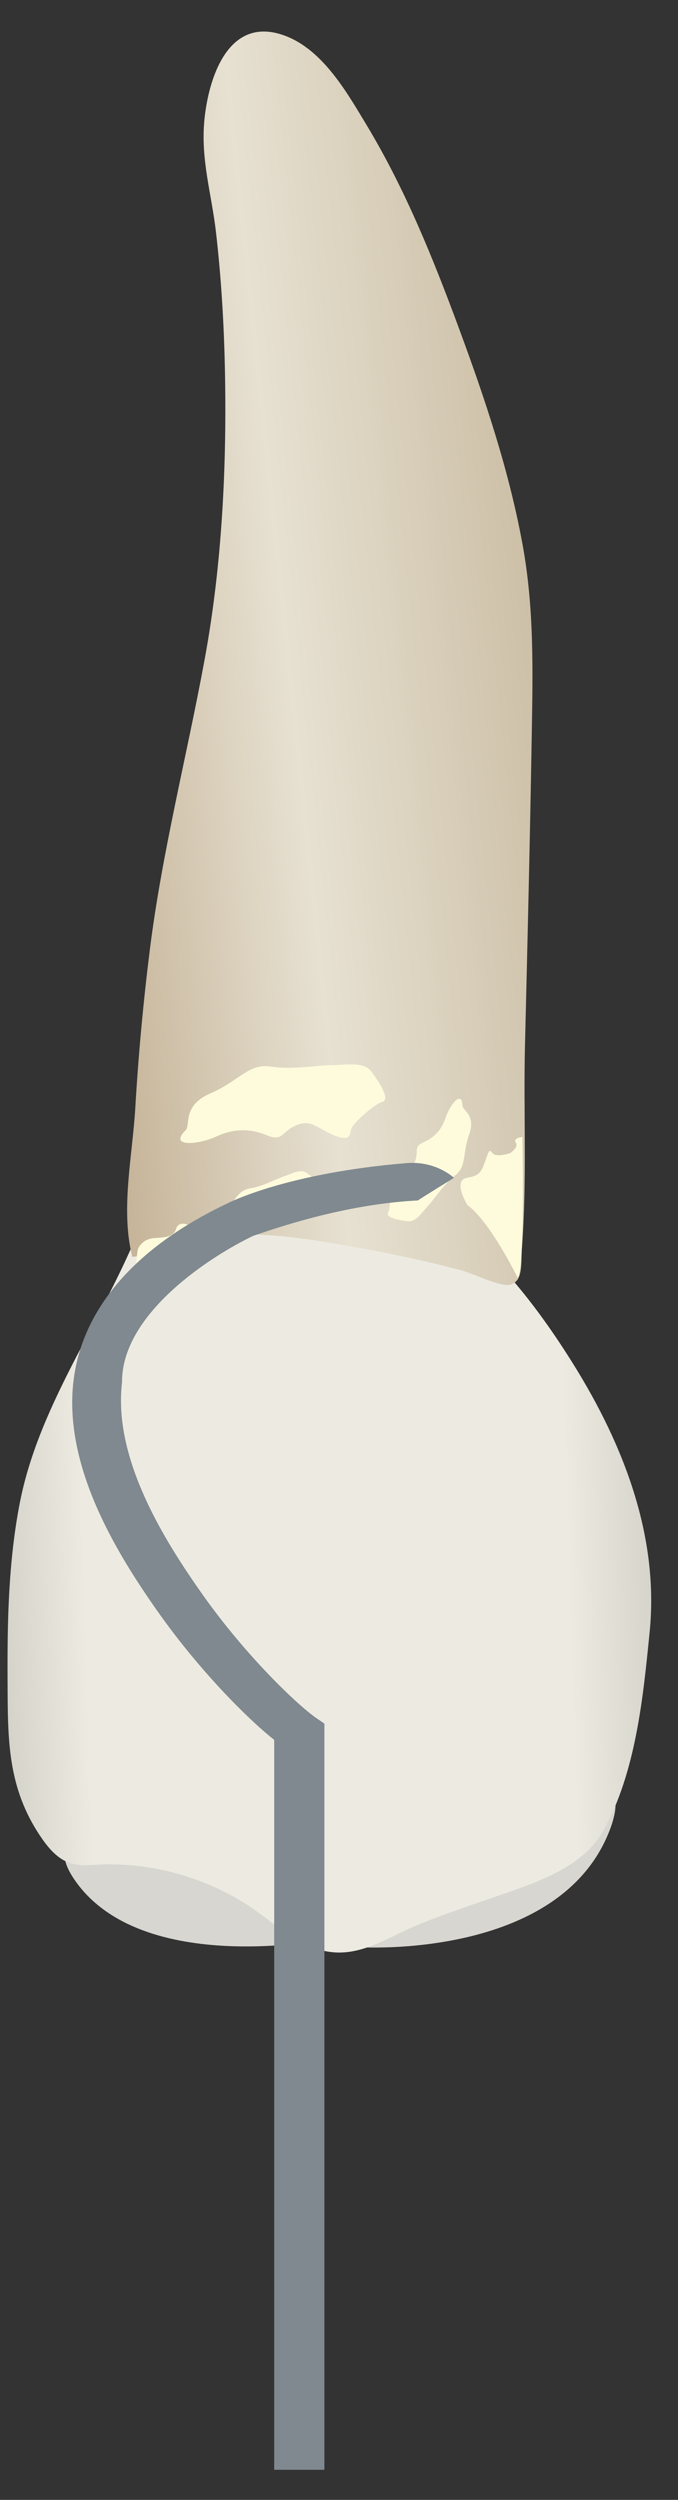 <svg width="19" height="70" viewBox="0 0 19 70" fill="none" xmlns="http://www.w3.org/2000/svg">
<rect x="0" y="0" width="19" height="70" fill="#333333" stroke="none"/>
<path d="M9.262 54.288C9.262 54.288 3.963 55.383 2.085 52.631C0.207 49.879 8.63 52.627 9.262 54.288Z" fill="#D8D6D0"/>
<path d="M10.039 54.523C10.039 54.523 15.682 54.905 17.087 51.245C18.491 47.586 10.372 52.405 10.039 54.523Z" fill="#D8D6D0"/>
<path d="M12.292 33.996C12.375 34.037 12.454 34.083 12.528 34.135C13.966 35.139 15.178 36.767 16.092 38.239C17.481 40.476 18.473 43.034 18.205 45.703C18.023 47.528 17.819 49.626 16.907 51.265C16.374 52.222 15.177 52.661 14.202 53C13.367 53.291 12.524 53.564 11.705 53.899C10.949 54.209 10.206 54.736 9.354 54.668C8.375 54.59 7.691 53.822 6.907 53.324C5.678 52.543 4.206 52.142 2.75 52.212C2.494 52.225 2.232 52.25 1.986 52.176C1.628 52.067 1.367 51.763 1.156 51.454C0.195 50.051 0.22 48.691 0.212 47.058C0.203 45.4 0.236 43.731 0.552 42.098C1.115 39.188 3.038 36.78 4.048 34.033C4.106 33.875 4.164 33.713 4.271 33.582C4.453 33.358 4.752 33.262 5.04 33.239C5.579 33.195 6.122 33.279 6.656 33.336C7.668 33.445 8.657 33.558 9.675 33.627C10.482 33.683 11.541 33.624 12.292 33.996Z" fill="url(#paint0_linear_91_11646)"/>
<path d="M14.434 35.906C14.397 35.935 14.354 35.959 14.301 35.973C14.034 36.048 13.212 35.645 12.921 35.569C11.957 35.317 10.982 35.106 10.001 34.931C8.962 34.745 7.912 34.568 6.854 34.559C6.293 34.555 5.73 34.594 5.181 34.713C4.694 34.818 4.169 35.152 3.708 35.194C3.372 33.883 3.713 32.359 3.791 31.028C3.878 29.548 4.014 28.072 4.198 26.601C4.545 23.841 5.234 21.183 5.736 18.458C6.225 15.807 6.361 13.005 6.302 10.306C6.275 9.036 6.198 7.765 6.053 6.504C5.929 5.427 5.618 4.463 5.729 3.348C5.841 2.214 6.373 0.496 7.87 0.961C8.998 1.31 9.7 2.55 10.268 3.493C11.352 5.288 12.141 7.244 12.868 9.211C13.594 11.175 14.263 13.173 14.642 15.236C14.973 17.035 14.932 18.797 14.901 20.614C14.852 23.498 14.783 26.383 14.712 29.266C14.666 31.127 14.772 33.069 14.625 34.956C14.599 35.309 14.651 35.728 14.434 35.906Z" fill="url(#paint1_linear_91_11646)"/>
<path d="M3.792 36.668C3.792 36.668 3.739 35.659 3.867 34.972C3.867 34.972 3.972 34.69 4.332 34.667C4.692 34.645 4.872 34.622 4.939 34.397C5.006 34.172 5.343 34.285 5.366 34.375C5.389 34.465 5.456 34.622 5.568 34.555C5.681 34.487 5.613 34.87 5.568 34.914C5.523 34.959 5.553 35.062 5.553 35.062C5.553 35.062 3.783 36.563 3.792 36.668Z" fill="#FDFBDC"/>
<path d="M14.508 35.78C14.508 35.78 13.726 34.191 13.1 33.746C13.1 33.746 12.835 33.323 12.925 33.098C13.015 32.873 13.374 33.092 13.543 32.657C13.712 32.221 13.69 32.154 13.802 32.289C13.915 32.423 14.297 32.289 14.297 32.289C14.297 32.289 14.544 32.131 14.454 31.997C14.365 31.862 14.638 31.836 14.638 31.836C14.638 31.836 14.719 35.561 14.508 35.78Z" fill="#FDFBDC"/>
<path d="M5.202 31.648C5.35 31.502 5.097 30.96 5.899 30.615C6.702 30.271 6.966 29.769 7.584 29.865C8.201 29.961 8.934 29.824 9.317 29.824C9.7 29.824 10.189 29.72 10.398 29.996C10.607 30.271 10.956 30.787 10.712 30.856C10.468 30.925 9.875 31.475 9.84 31.613C9.805 31.75 9.84 31.991 9.352 31.785C8.864 31.578 8.724 31.337 8.306 31.509C7.887 31.681 7.932 31.976 7.491 31.794C7.05 31.613 6.597 31.578 6.074 31.819C5.551 32.06 4.714 32.129 5.202 31.648Z" fill="#FDFBDC"/>
<path d="M12.96 30.96C12.965 31.097 13.341 31.222 13.149 31.762C12.956 32.303 13.081 32.658 12.758 32.909C12.435 33.161 12.174 33.574 12.002 33.758C11.83 33.941 11.662 34.222 11.434 34.197C11.207 34.172 10.8 34.105 10.876 33.956C10.952 33.809 10.951 33.275 10.899 33.196C10.848 33.116 10.716 33.024 11.034 32.884C11.353 32.744 11.533 32.786 11.636 32.508C11.74 32.23 11.578 32.118 11.863 31.989C12.149 31.86 12.369 31.659 12.486 31.3C12.604 30.939 12.945 30.508 12.96 30.96Z" fill="#FDFBDC"/>
<path d="M6.011 34.711C6.066 34.602 5.827 34.343 6.208 34.004C6.589 33.665 6.644 33.335 7.004 33.277C7.364 33.22 7.744 33.01 7.957 32.94C8.17 32.87 8.422 32.724 8.588 32.84C8.755 32.957 9.043 33.184 8.92 33.267C8.798 33.35 8.57 33.767 8.576 33.85C8.582 33.934 8.645 34.063 8.337 34.035C8.028 34.008 7.907 33.898 7.706 34.071C7.506 34.243 7.585 34.4 7.307 34.378C7.029 34.356 6.772 34.419 6.526 34.649C6.28 34.879 5.829 35.07 6.011 34.711Z" fill="#FDFBDC"/>
<path d="M9.091 69.158H7.684V48.719C6.933 48.125 5.583 46.773 4.43 45.139C3.263 43.486 1.774 41.06 2.059 38.671C2.307 36.588 3.865 34.882 6.381 33.693C6.381 33.693 8.002 32.847 11.392 32.569C12.226 32.501 12.721 32.982 12.721 32.982C12.721 32.982 11.787 33.557 11.711 33.614C10.324 33.686 8.781 34.017 7.091 34.608C5.988 35.134 3.405 36.745 3.42 38.708C3.166 40.838 4.594 43.116 5.671 44.642C6.905 46.389 8.358 47.761 8.862 48.107L9.091 48.264V69.158H9.091Z" fill="#7F898F"/>
<defs>
<linearGradient id="paint0_linear_91_11646" x1="-5.769" y1="44.356" x2="24.691" y2="43.418" gradientUnits="userSpaceOnUse">
<stop stop-color="#94938C"/>
<stop offset="0.267" stop-color="#EDEBE1"/>
<stop offset="0.712" stop-color="#EDEBE1"/>
<stop offset="1" stop-color="#94938C"/>
</linearGradient>
<linearGradient id="paint1_linear_91_11646" x1="0.799" y1="19.481" x2="15.158" y2="17.973" gradientUnits="userSpaceOnUse">
<stop stop-color="#BFAB8D"/>
<stop offset="0.508" stop-color="#E7E1D2"/>
<stop offset="1" stop-color="#CCBFA6"/>
</linearGradient>
</defs>
</svg>
